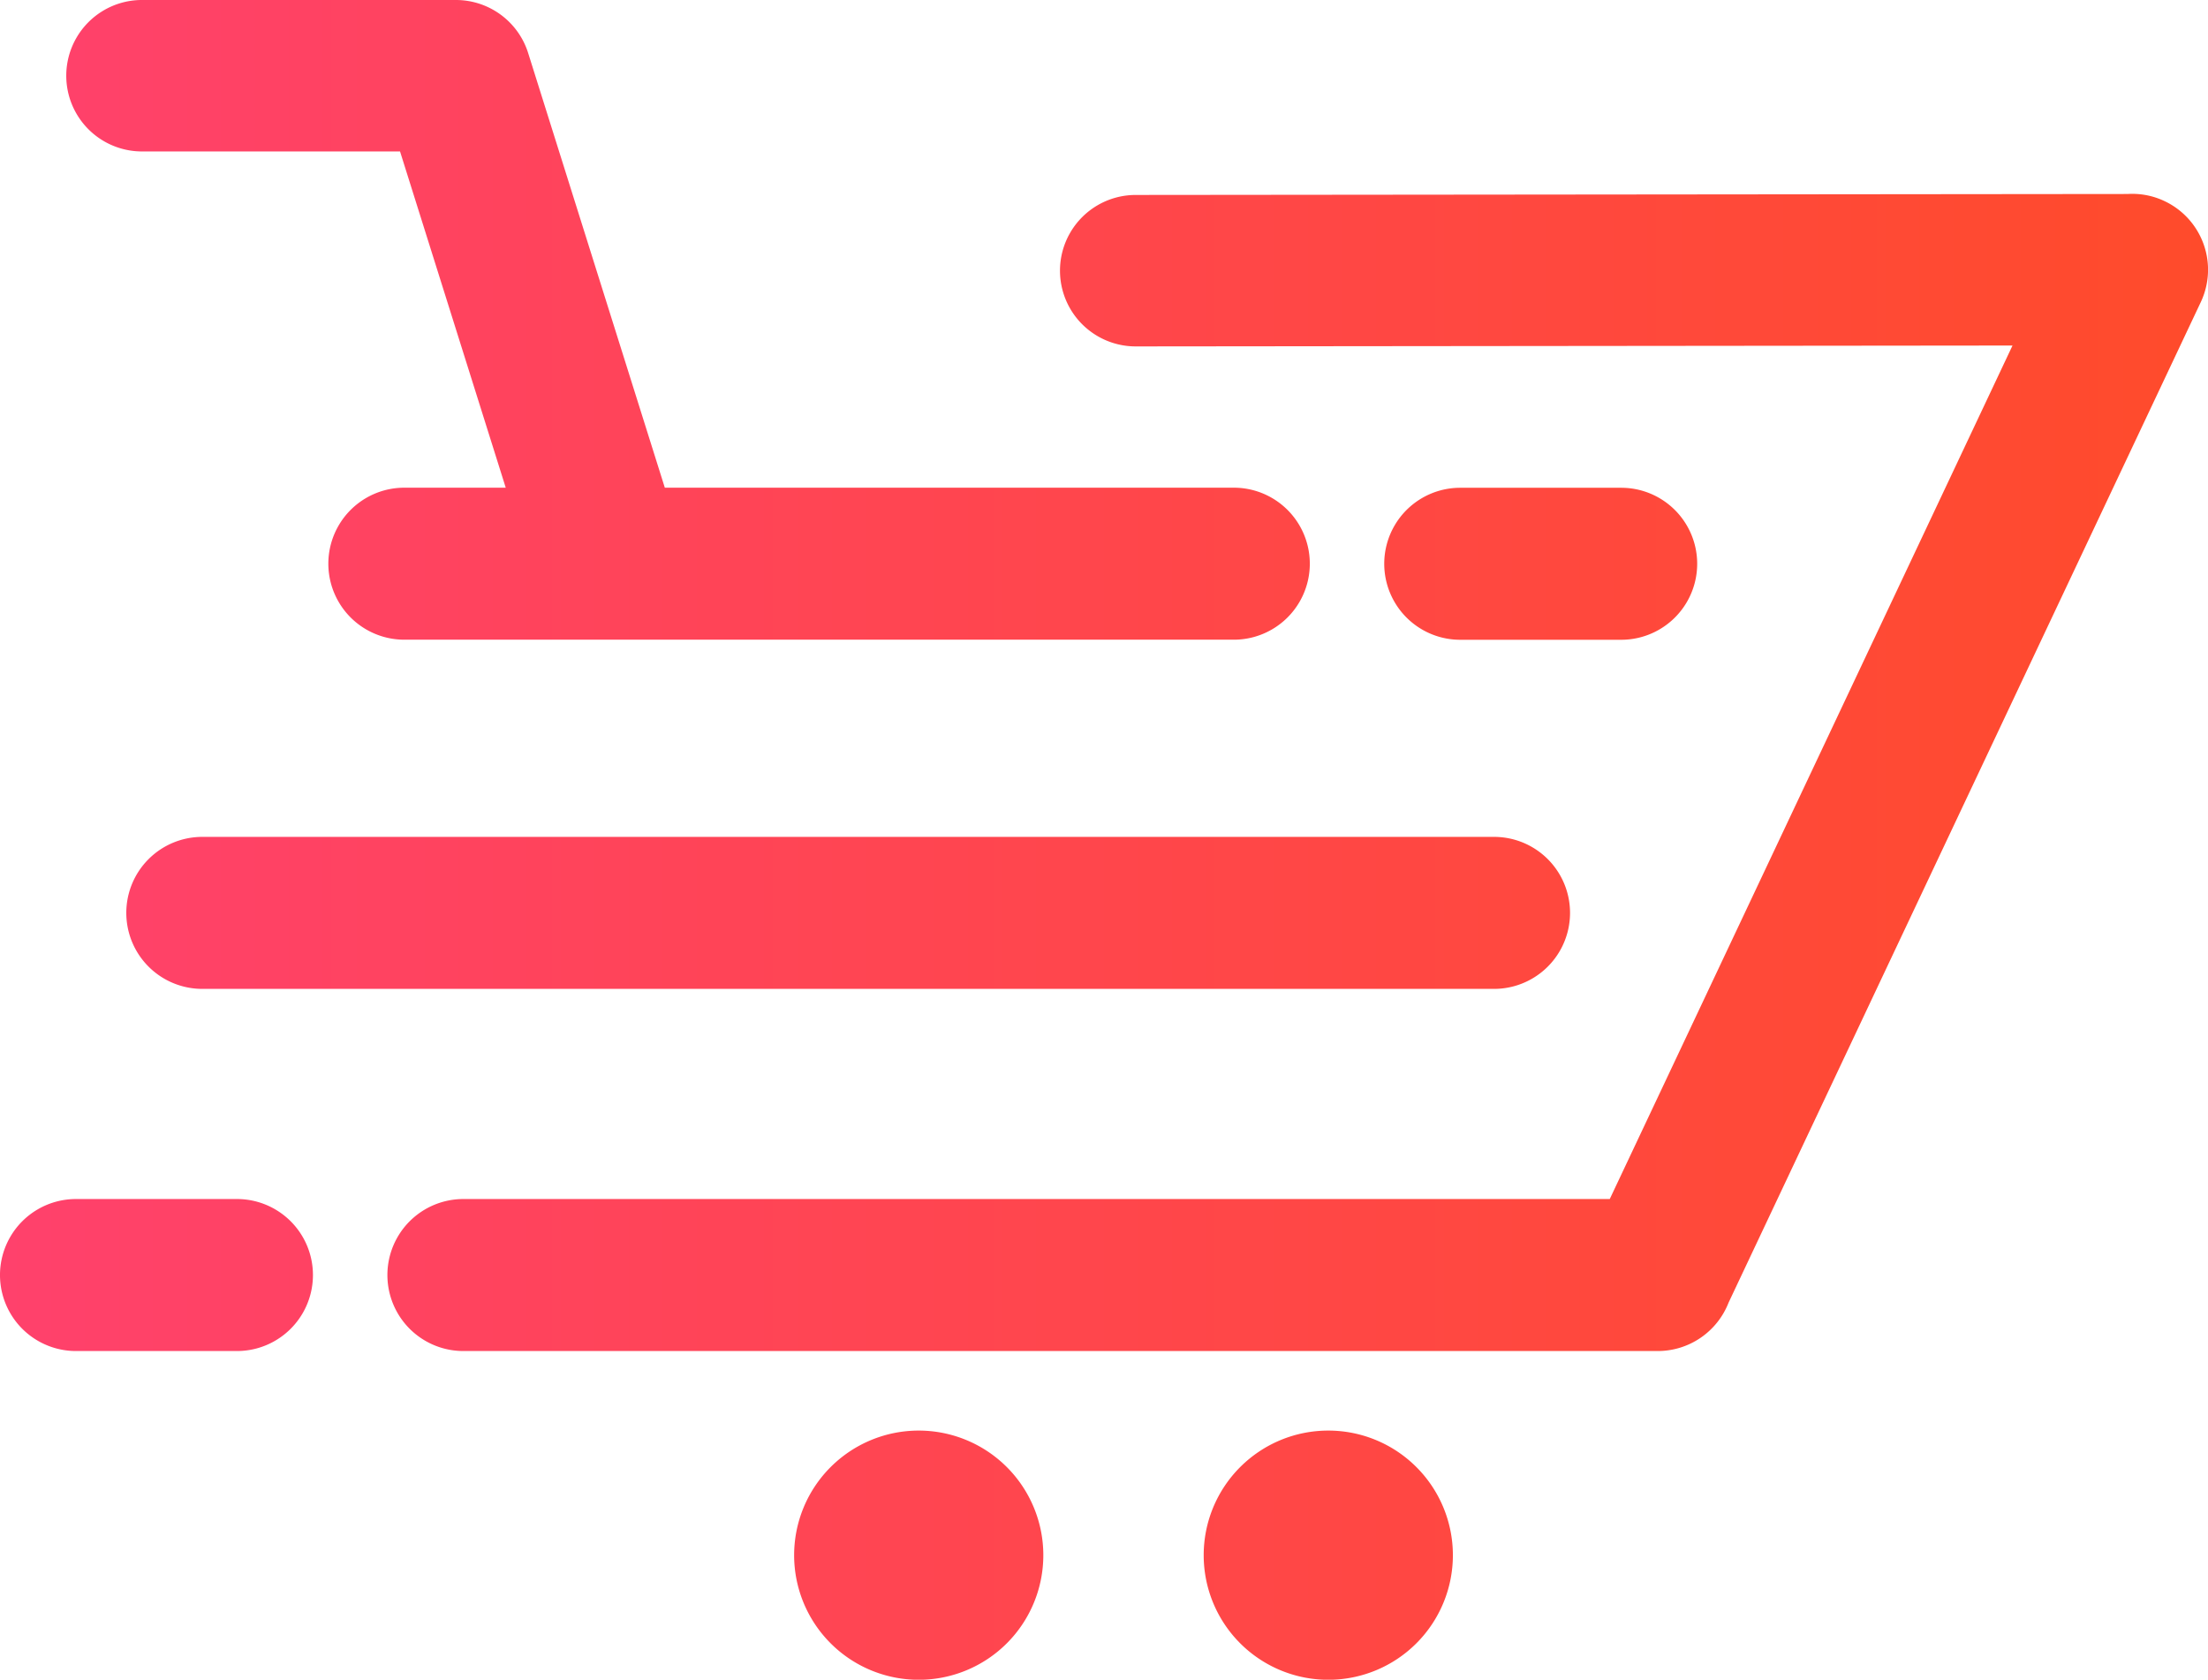 <svg xmlns="http://www.w3.org/2000/svg" xmlns:xlink="http://www.w3.org/1999/xlink" viewBox="0 0 804.2 611.73"><defs><linearGradient id="bae4eeef-4aaf-4910-95a7-24d6c50423ed" y1="305.87" x2="804.2" y2="305.87" gradientUnits="userSpaceOnUse"><stop offset="0" stop-color="#ff416c"/><stop offset="1" stop-color="#ff4b2b"/></linearGradient></defs><g id="b91f1cea-9034-4dbe-aec8-4c8ebbdf7f3e" data-name="Layer 2"><g id="e8ebcd02-09bb-43fc-8fd5-29c23d845cea" data-name="Layer 1"><path d="M590.47,233a27.68,27.68,0,1,0,0-55.36H531.85a27.68,27.68,0,1,0,0,55.36ZM46,332.46a27.68,27.68,0,0,0,27.68,27.68H544.16a27.68,27.68,0,1,0,0-55.36H73.64A27.68,27.68,0,0,0,46,332.46ZM51.19,55.15H145.7l38.5,122.46H147.27a27.68,27.68,0,1,0,0,55.36H449.38a27.68,27.68,0,1,0,0-55.36H242.14L192.38,19.36l0,0A27.59,27.59,0,0,0,166,0H51.19a27.58,27.58,0,0,0,0,55.15ZM788.36,73.24a27.37,27.37,0,0,0-13.43-2.59L413.65,71a27.58,27.58,0,1,0,0,55.16L733,125.84,586.31,436.67H168.78a27.68,27.68,0,0,0,0,55.36h435a27.7,27.7,0,0,0,25.8-17.62l172-364.4A27.63,27.63,0,0,0,788.36,73.24ZM86.3,436.67H27.68a27.68,27.68,0,0,0,0,55.36H86.3a27.68,27.68,0,1,0,0-55.36ZM483.79,521a45.38,45.38,0,1,0,45.38,45.38A45.38,45.38,0,0,0,483.79,521Zm-149.15,0A45.38,45.38,0,1,0,380,566.35,45.39,45.39,0,0,0,334.64,521Z" style="fill-rule:evenodd;fill:url(#bae4eeef-4aaf-4910-95a7-24d6c50423ed)"/></g></g></svg>